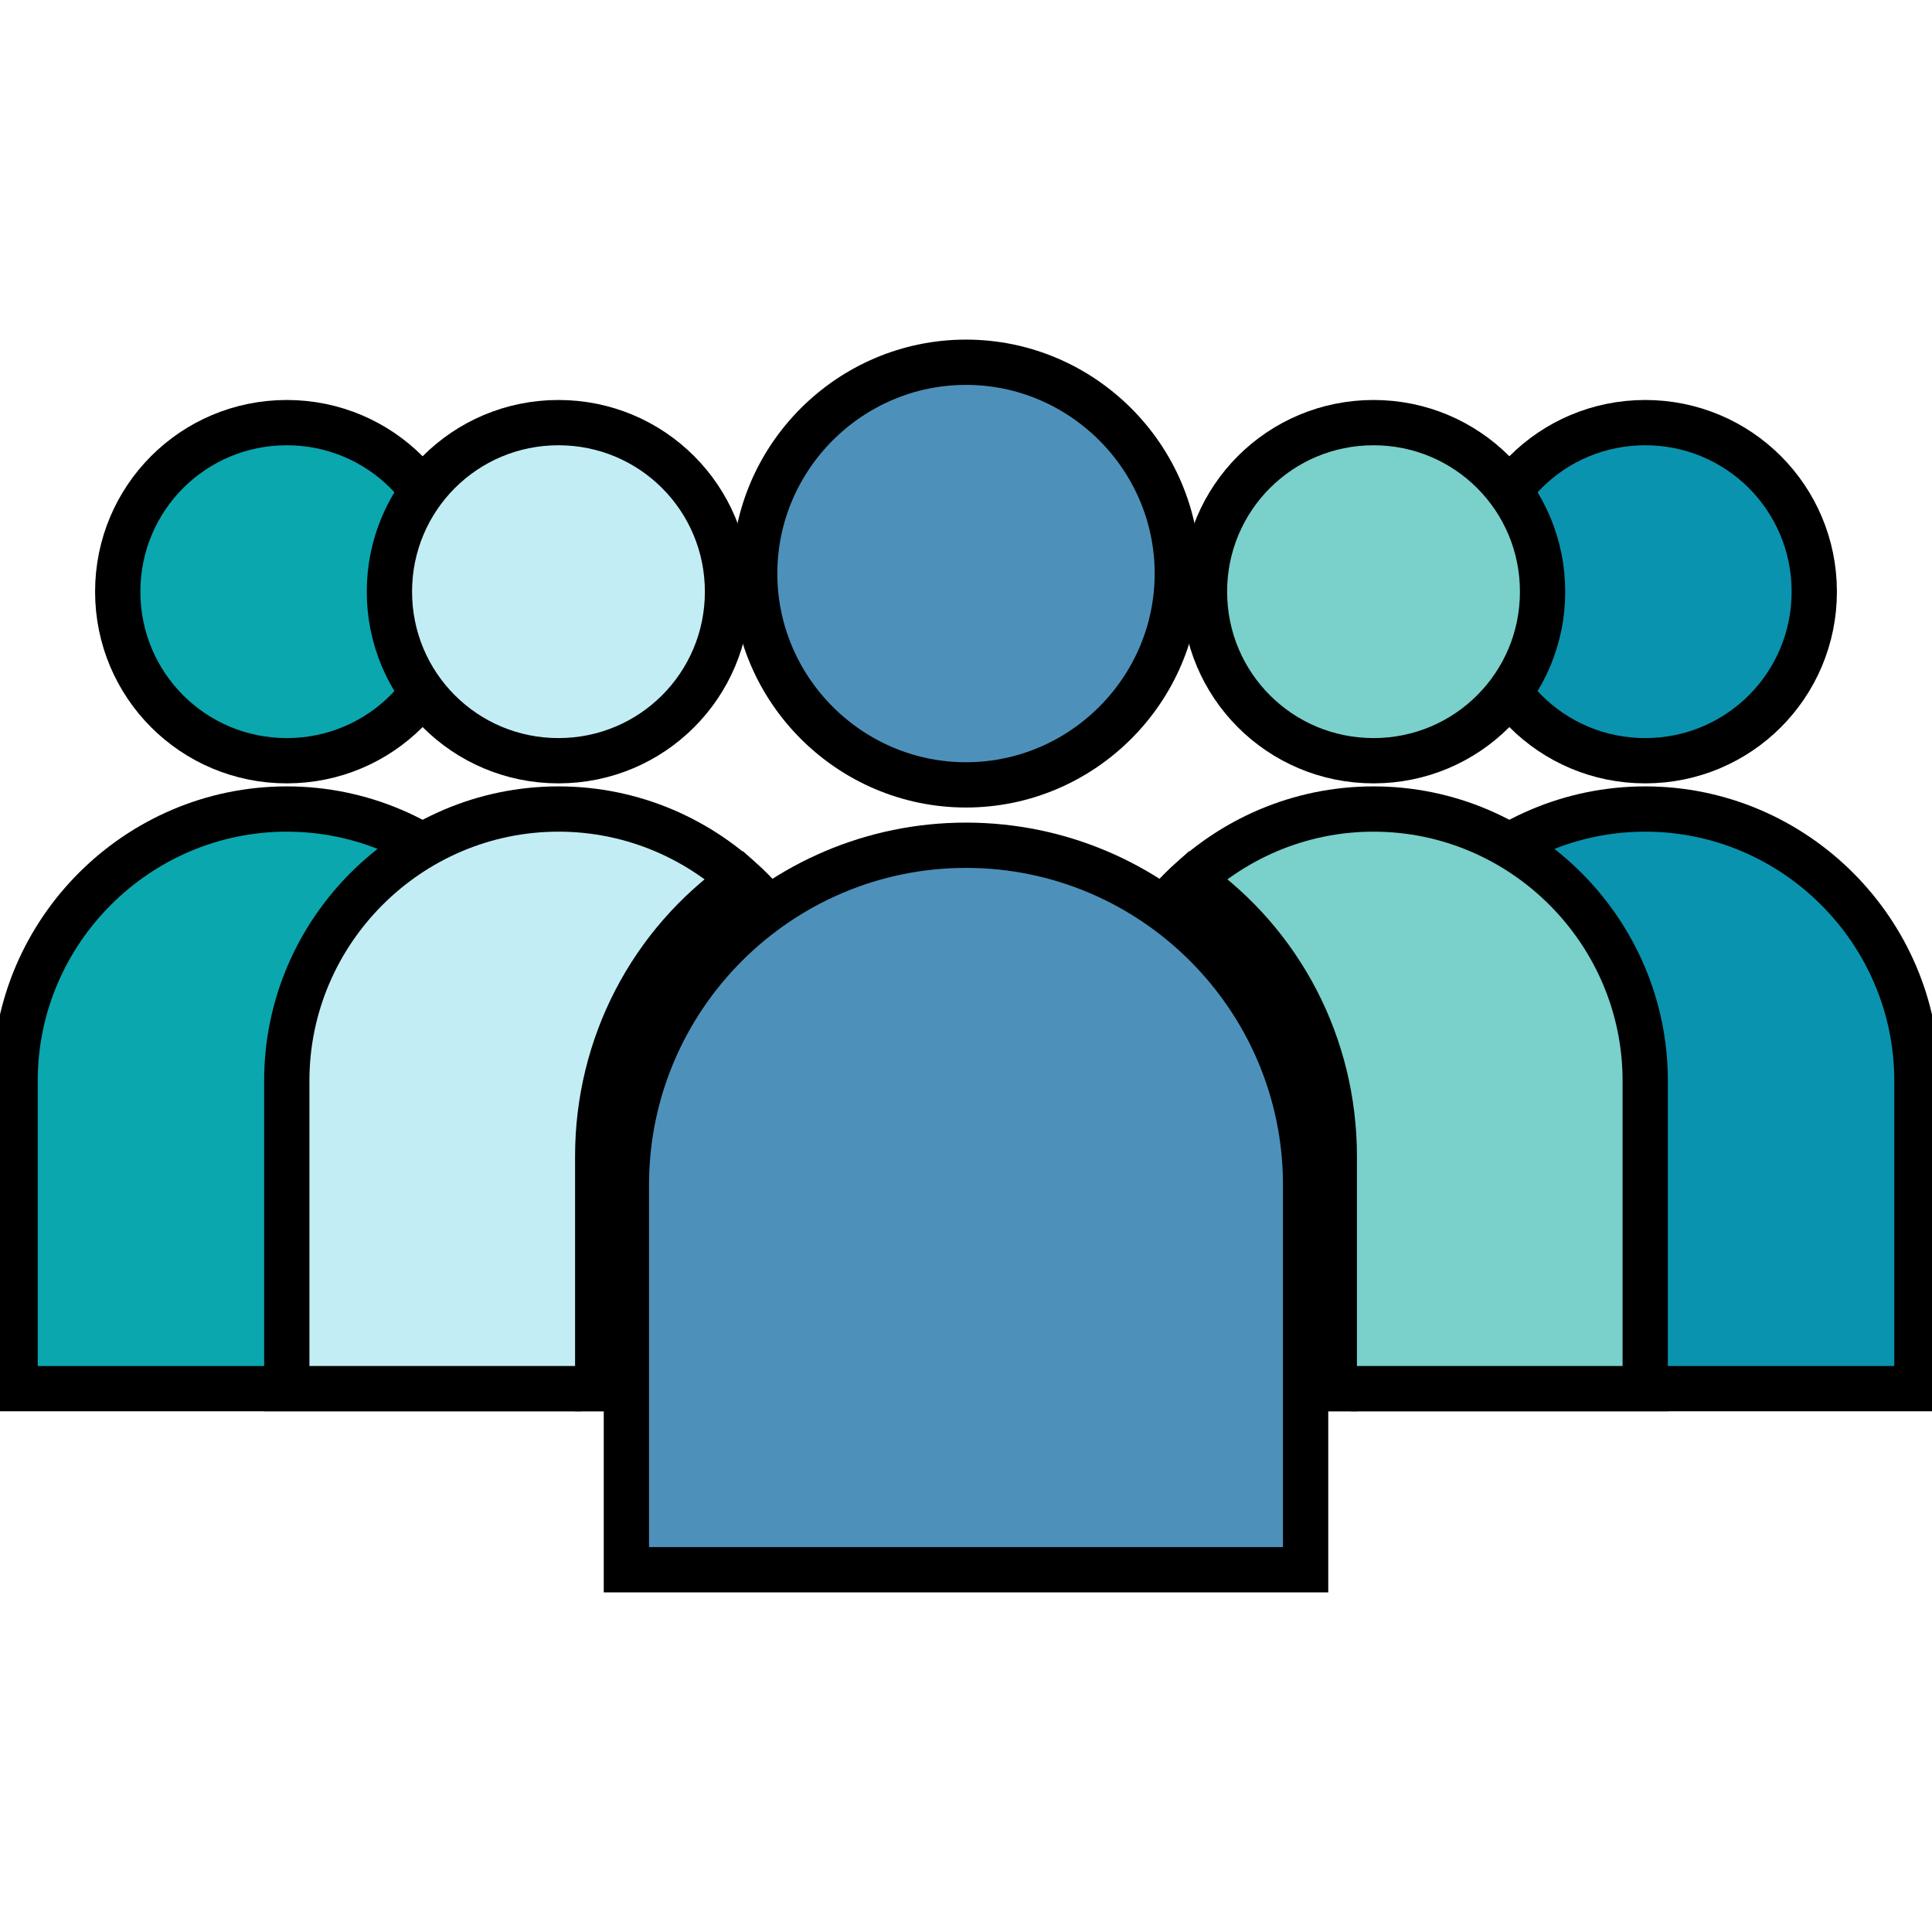 <?xml version="1.0" encoding="utf-8"?>
<!-- Generator: Adobe Illustrator 23.0.0, SVG Export Plug-In . SVG Version: 6.00 Build 0)  -->
<svg version="1.1" id="Capa_1" xmlns="http://www.w3.org/2000/svg" xmlns:xlink="http://www.w3.org/1999/xlink" x="0px" y="0px"
	 viewBox="0 0 128 128" style="enable-background:new 0 0 128 128;" xml:space="preserve">
<style type="text/css">
	.st0{fill:#0A93AF;stroke:#000000;stroke-width:3;stroke-miterlimit:10;}
	.st1{fill:#0AA7AF;stroke:#000000;stroke-width:3;stroke-miterlimit:10;}
	.st2{fill:#7AD0CB;stroke:#000000;stroke-width:3;stroke-miterlimit:10;}
	.st3{fill:#C3EDF5;stroke:#000000;stroke-width:3;stroke-miterlimit:10;}
	.st4{fill:#4DBAB4;stroke:#000000;stroke-width:3;stroke-miterlimit:10;}
	.st5{fill:#87DBEC;stroke:#000000;stroke-width:3;stroke-miterlimit:10;}
	.st6{fill:#4D91BB;stroke:#000000;stroke-width:3;stroke-miterlimit:10;}
</style>
<title></title>
<g id="_38_Target_Audience">
	<path class="st0" d="M120.2,39.2c0,6.2-5,11.2-11.2,11.2s-11.2-5-11.2-11.2S102.8,28,109,28S120.2,33,120.2,39.2L120.2,39.2z
		 M127,71.6c0-9.9-8.1-18-18-18l0,0c-9.9,0-18,8.1-18,18V92h36V71.6z"/>
	<path class="st1" d="M30.2,39.2c0,6.2-5,11.2-11.2,11.2s-11.2-5-11.2-11.2S12.8,28,19,28S30.2,33,30.2,39.2L30.2,39.2z M37,71.6
		c0-9.9-8.1-18-18-18l0,0c-9.9,0-18,8.1-18,18V92h36V71.6z"/>
	<path class="st2" d="M102.2,39.2c0,6.2-5,11.2-11.2,11.2s-11.2-5-11.2-11.2S84.8,28,91,28l0,0C97.2,28,102.2,33,102.2,39.2z
		 M109,71.6c0-9.9-8.1-18-18-18l0,0c-9.9,0-18,8.1-18,18V92h36V71.6z"/>
	<path class="st3" d="M48.2,39.2c0,6.2-5,11.2-11.2,11.2s-11.2-5-11.2-11.2S30.8,28,37,28S48.2,33,48.2,39.2L48.2,39.2z M55,71.6
		c0-9.9-8.1-18-18-18l0,0c-9.9,0-18,8.1-18,18V92h36V71.6z"/>
	<path class="st4" d="M88.4,76.6c0-7.3-3.5-14.1-9.5-18.3c-3.8,3.4-5.9,8.2-5.9,13.3V92h15.4V76.6z"/>
	<path class="st5" d="M39.6,76.6c0-7.3,3.5-14.1,9.5-18.3c3.8,3.4,5.9,8.2,5.9,13.3V92H39.6V76.6z"/>
	<path class="st6" d="M78,38c0,7.7-6.3,14-14,14s-14-6.3-14-14s6.3-14,14-14S78,30.3,78,38z M86.5,78.5C86.5,66.1,76.4,56,64,56l0,0
		c-12.4,0-22.5,10.1-22.5,22.5V104h45V78.5z"/>
</g>
</svg>
